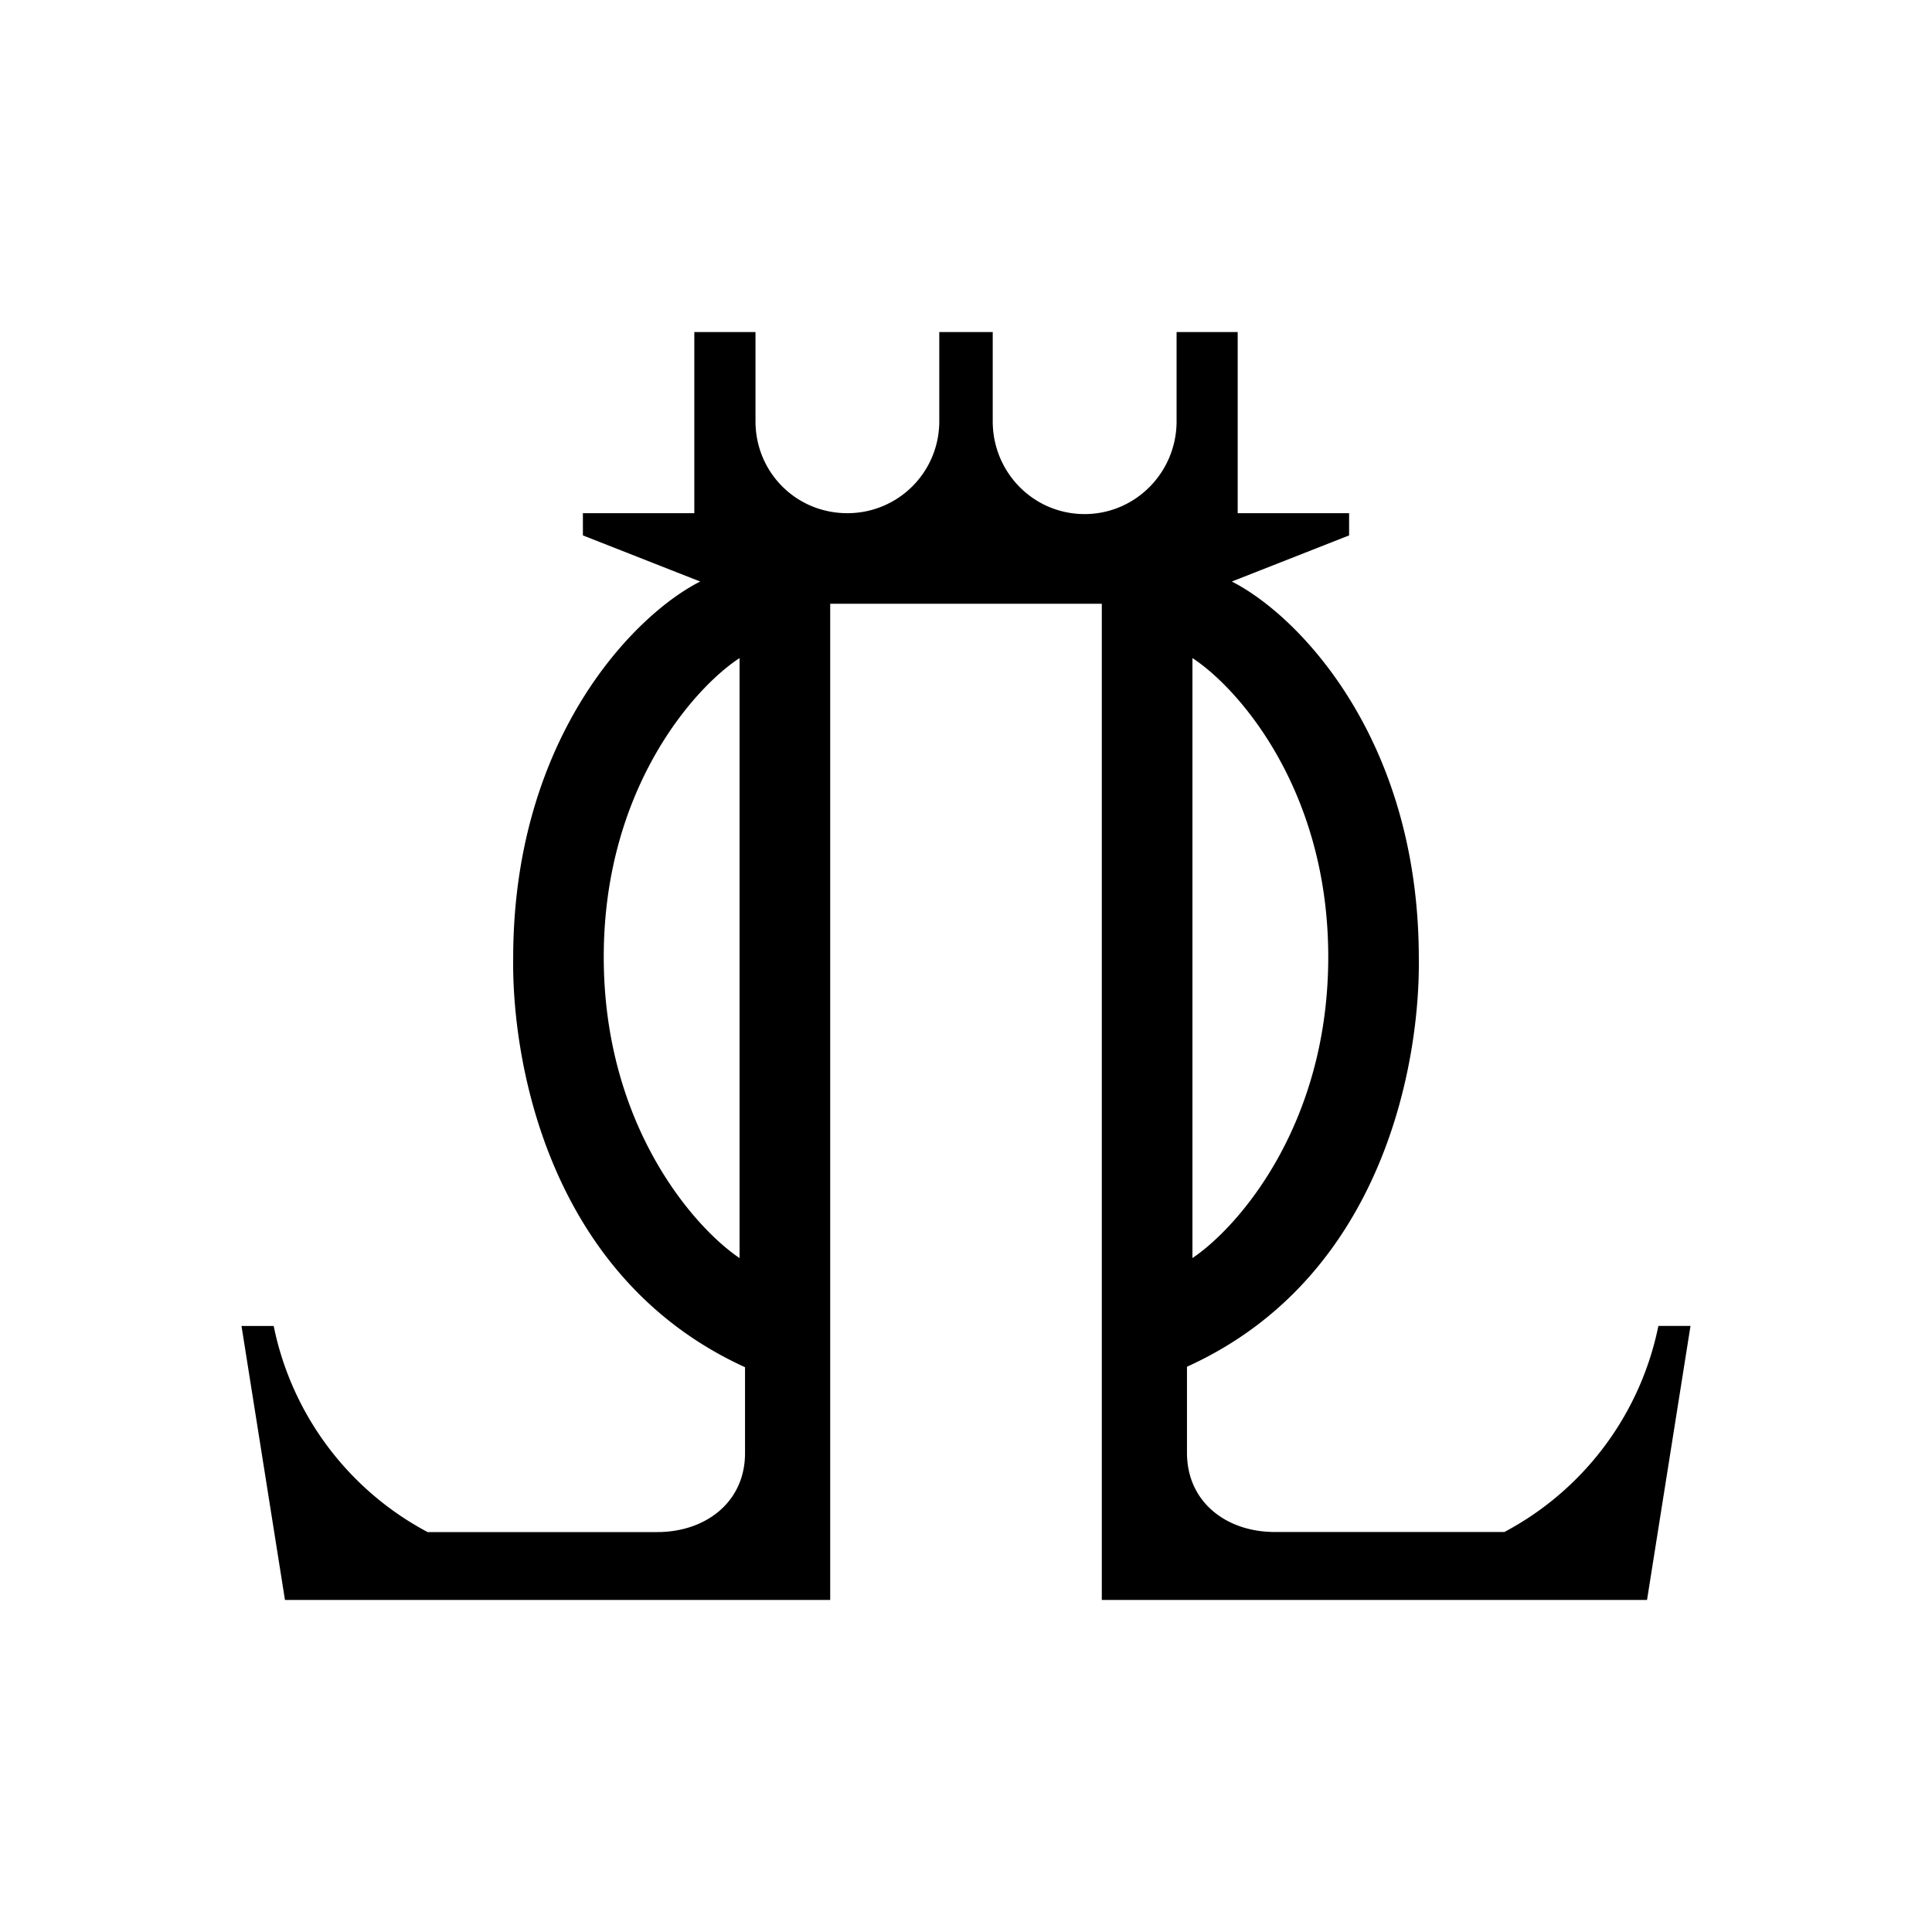 <svg xmlns="http://www.w3.org/2000/svg" width="1em" height="1em" viewBox="0 0 24 24"><path fill="currentColor" fill-rule="evenodd" d="M3.54 19.875L3 16.472h.4a3.74 3.74 0 0 0 1.912 2.56h2.852c.602 0 1.091-.372 1.091-.98v-1.068c-2.475-1.13-2.897-3.86-2.88-5.08c0-2.722 1.49-4.258 2.323-4.68l-1.457-.573v-.276h1.384v-2.25h.76v1.108c0 .636.506 1.142 1.141 1.142a1.14 1.14 0 0 0 1.142-1.142V4.125h.664v1.108c0 .636.506 1.153 1.142 1.153c.63 0 1.142-.517 1.142-1.153V4.125h.759v2.25h1.384v.276l-1.457.573c.832.422 2.323 1.958 2.323 4.68c.017 1.22-.4 3.95-2.88 5.074v1.069c0 .613.49.984 1.091.984h2.852a3.74 3.74 0 0 0 1.913-2.56H21l-.54 3.404h-6.773V7.5h-3.374v12.375zm5.647-4.247V8.175C8.625 8.541 7.5 9.801 7.5 11.887c0 2.093 1.125 3.364 1.687 3.741m5.626 0V8.175c.562.366 1.687 1.626 1.687 3.712c0 2.093-1.125 3.364-1.687 3.741" clip-rule="evenodd"/></svg>